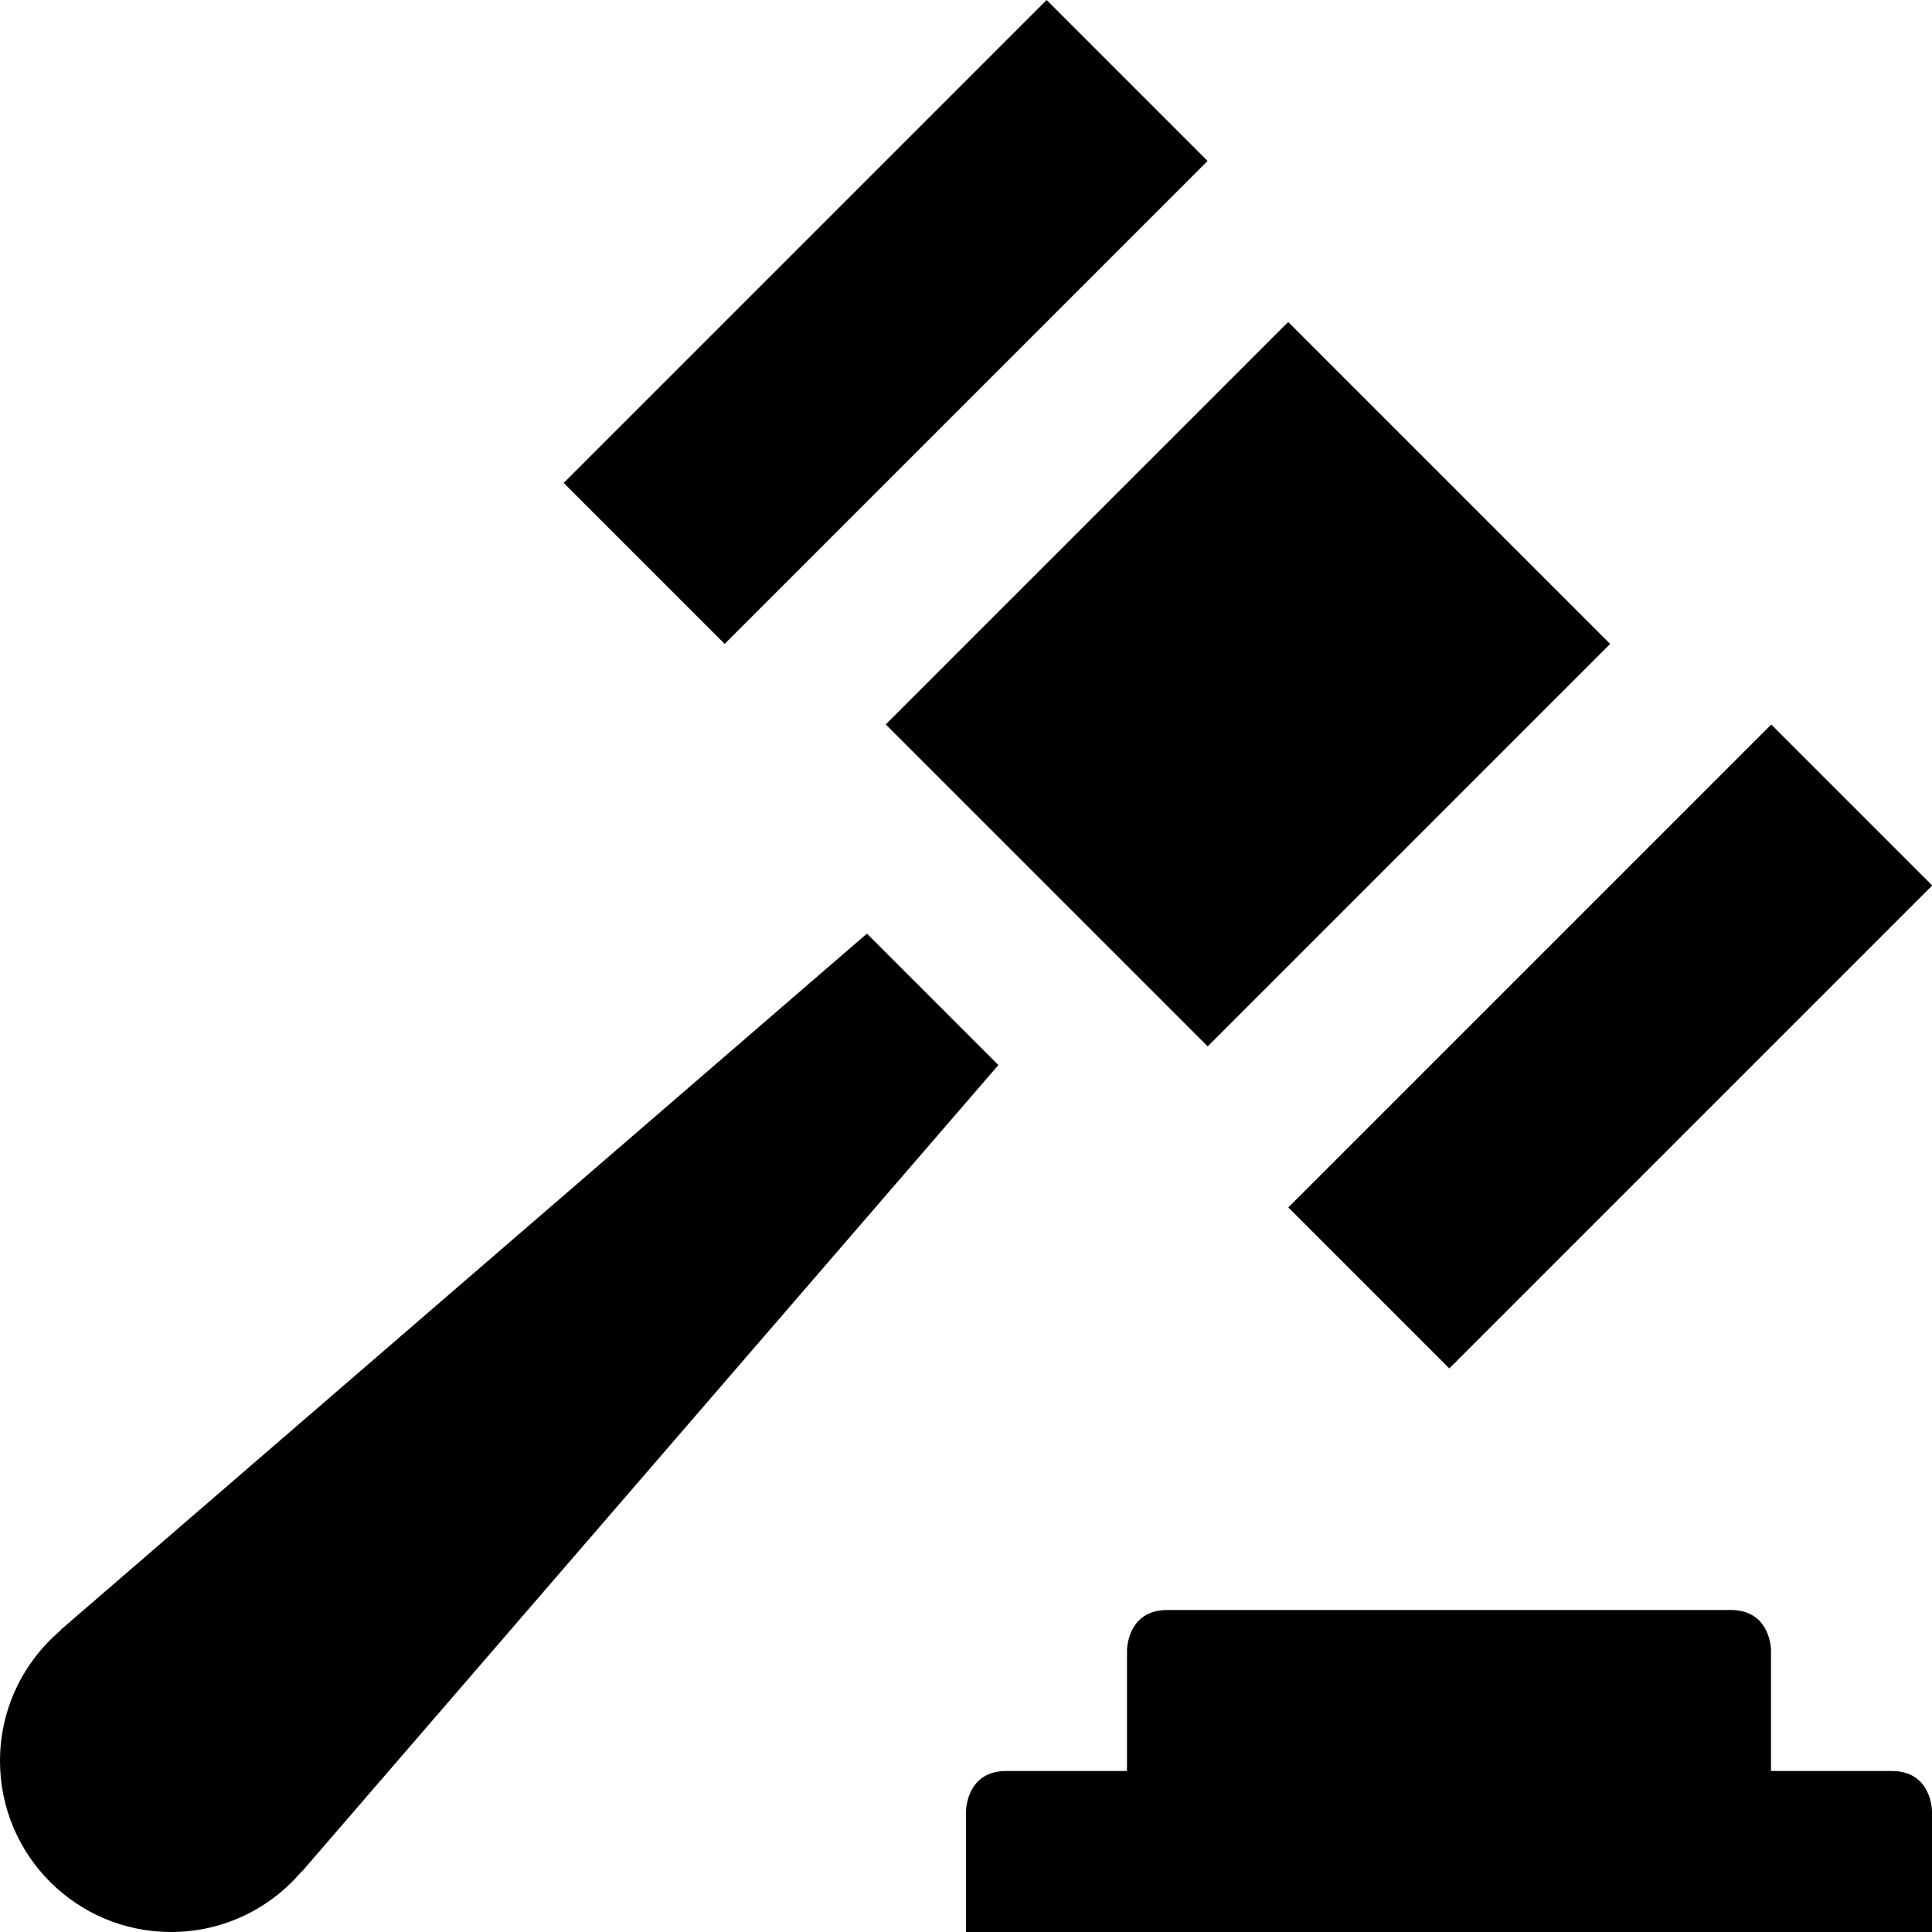 <?xml version="1.0" encoding="utf-8"?>
<!-- Generator: Adobe Illustrator 16.0.4, SVG Export Plug-In . SVG Version: 6.00 Build 0)  -->
<!DOCTYPE svg PUBLIC "-//W3C//DTD SVG 1.1//EN" "http://www.w3.org/Graphics/SVG/1.1/DTD/svg11.dtd">
<svg version="1.1" id="Layer_1" xmlns="http://www.w3.org/2000/svg" xmlns:xlink="http://www.w3.org/1999/xlink" x="0px" y="0px"
	 width="1152px" height="1152px" viewBox="0 0 1152 1152" enable-background="new 0 0 1152 1152" xml:space="preserve">
<path d="M1056,1056v-72c0,0,0-24-24-24s-312,0-336,0s-24,24-24,24v72c0,0-48,0-72,0s-24,24-24,24v72h576v-72c0,0,0-24-24-24
	S1056,1056,1056,1056z"/>
<g>
	
		<rect x="756.353" y="556.118" transform="matrix(-0.707 0.707 -0.707 -0.707 2080.057 386.412)" width="407.294" height="135.764"/>
</g>
<g>
	
		<rect x="324.353" y="124.118" transform="matrix(-0.707 0.707 -0.707 -0.707 1037.117 -45.588)" width="407.294" height="135.764"/>
</g>
<path d="M516.938,556.688L36,972l0.141,0.141C14.062,990.844,0,1018.781,0,1050c0,56.344,45.656,102,102,102
	c31.219,0,59.156-14.016,77.859-36.141L180,1116l415.312-480.938L516.938,556.688z"/>
<rect x="574.294" y="272.236" transform="matrix(-0.707 0.707 -0.707 -0.707 1558.587 170.412)" width="339.411" height="271.529"/>
</svg>
